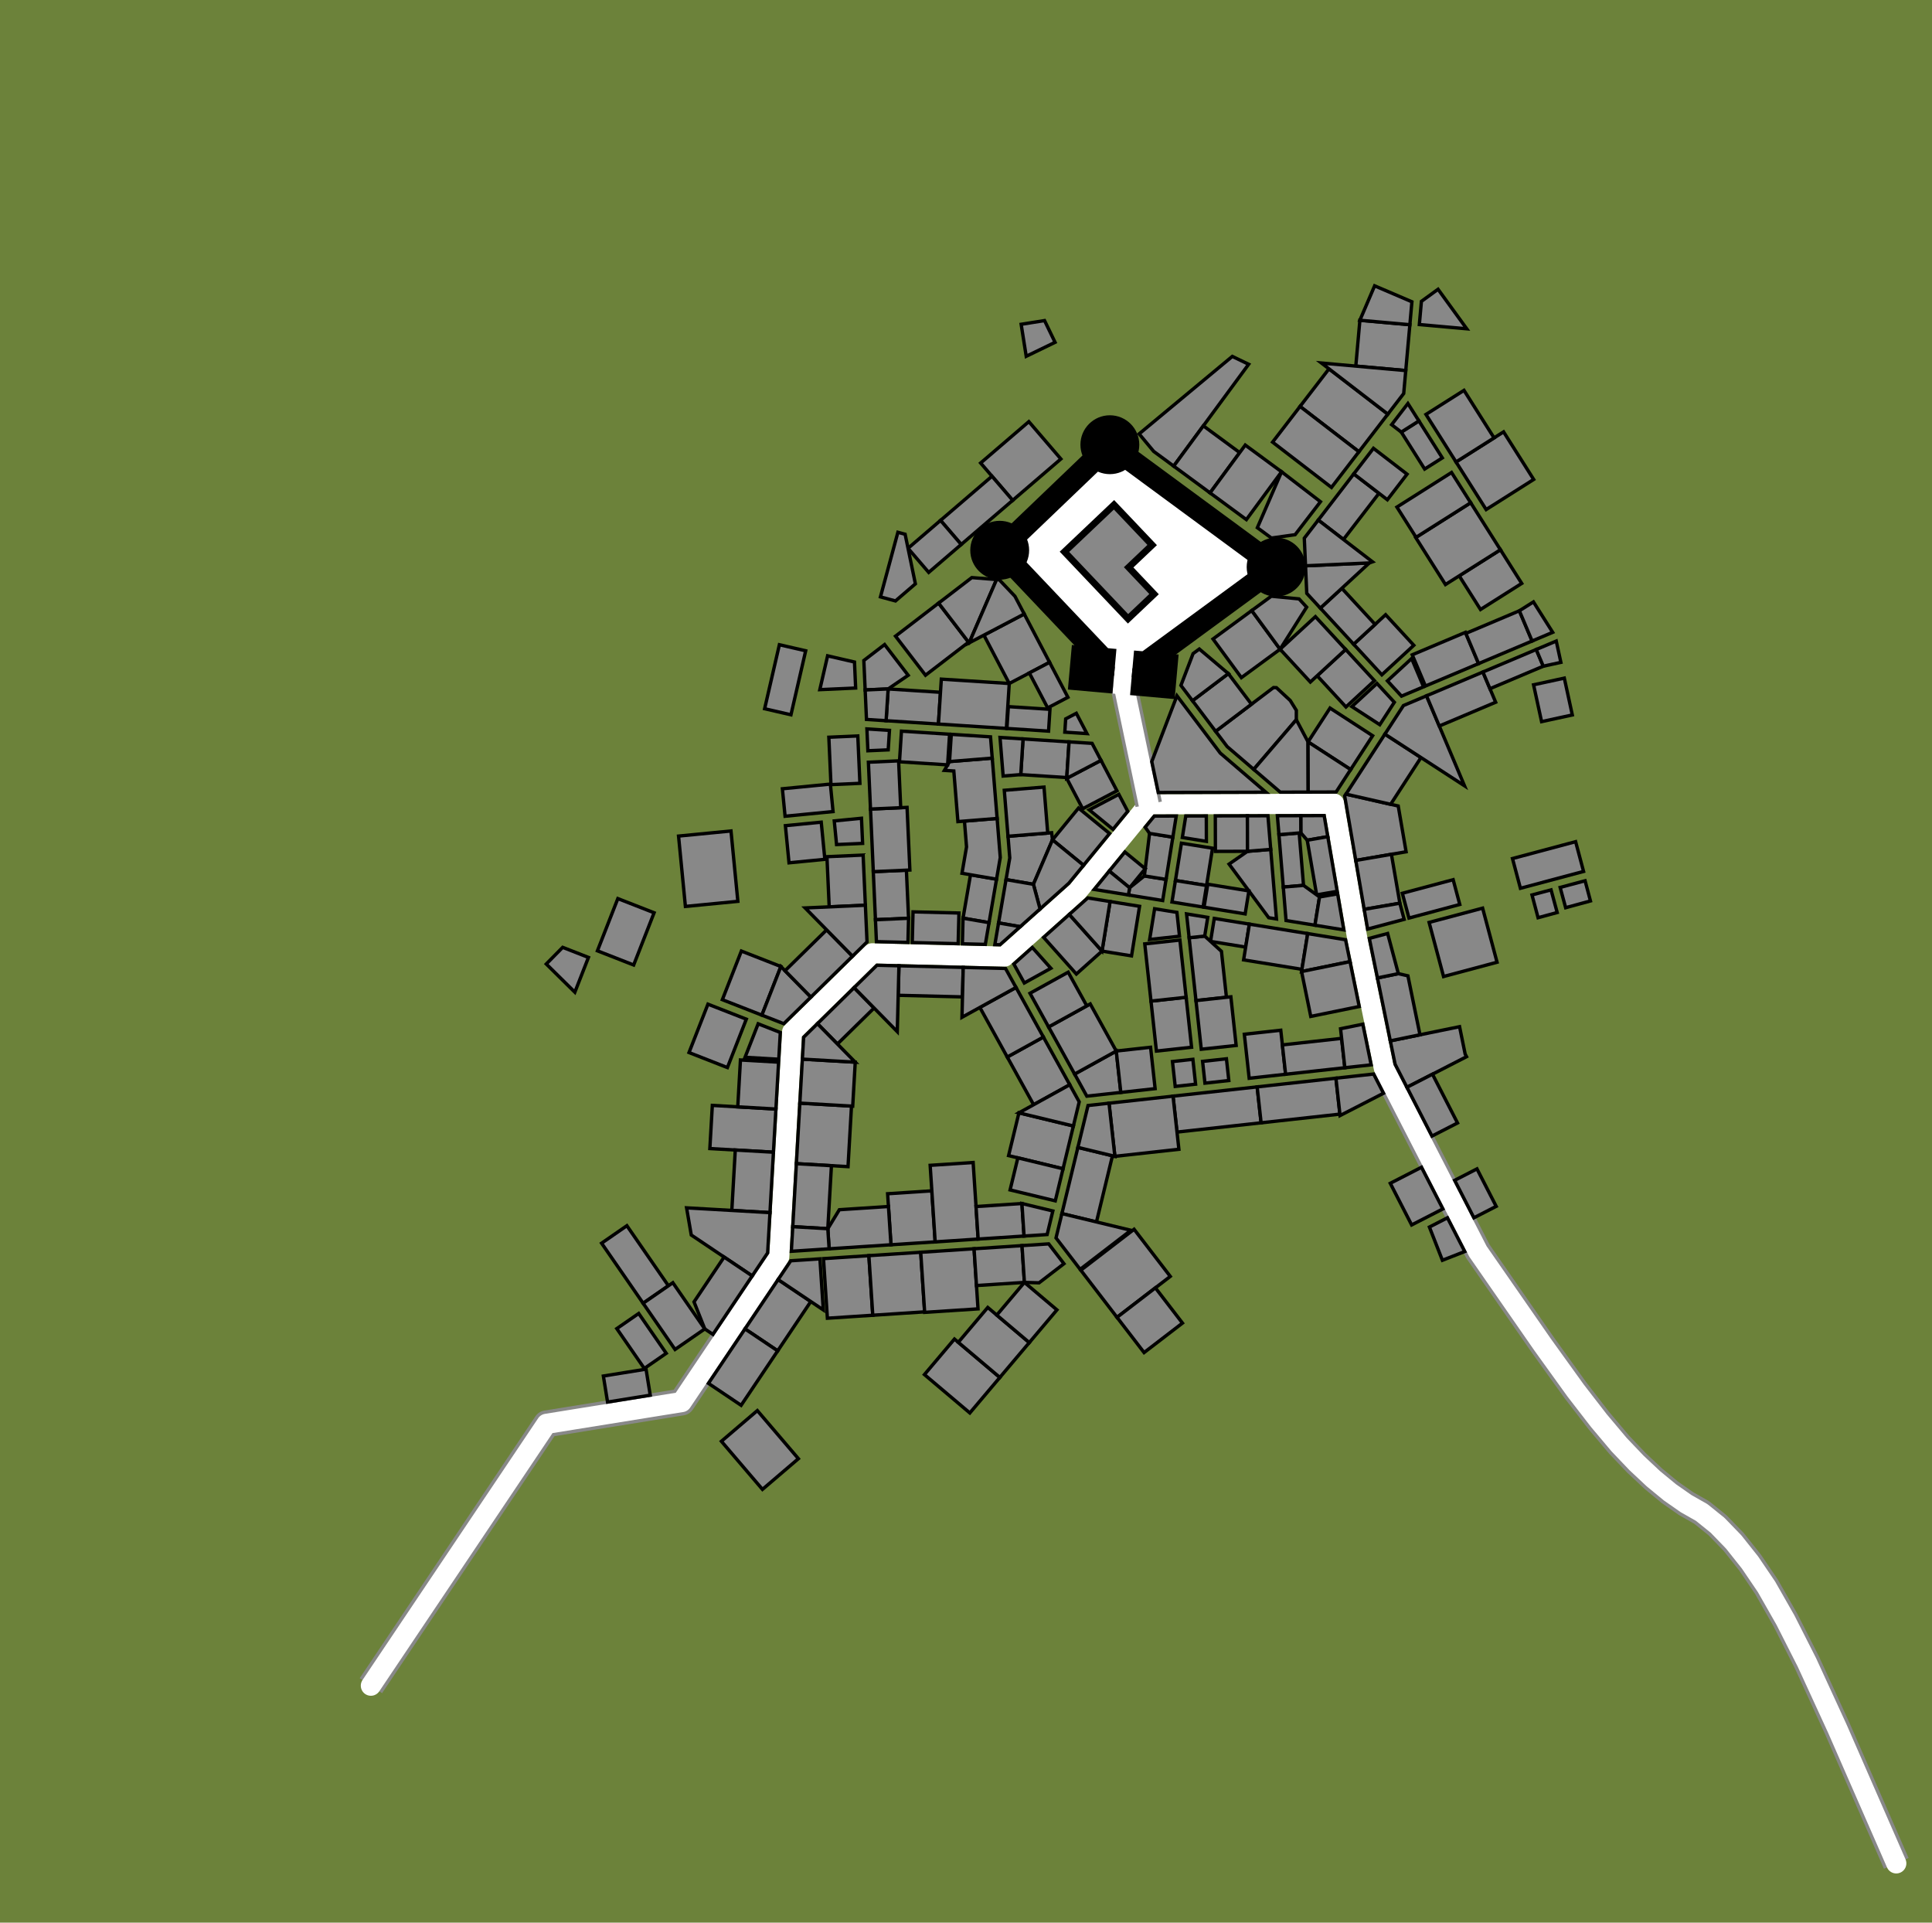 <?xml version="1.0" encoding="UTF-8" standalone="no"?><svg width="164.084" height="163.268" xmlns="http://www.w3.org/2000/svg"><style><![CDATA[@import url("https://fonts.googleapis.com/css?family=IM+Fell+Great+Primer");]]></style><rect x="0" y="0" width="164.084" height="163.268" id="background" fill="#6C823A"/><g id="map" transform="translate(106.387 59.463)"><g fill="none"><polyline points="-40.208,47.262 -48.491,59.595 -59.967,61.445 -74.887,83.68" stroke="#888888" stroke-width="2.285" stroke-linejoin="round" stroke-linecap="butt"/><polyline points="6.915,8.793 -8.827,8.837 -14.889,16.237 -21.087,21.772 -32.308,21.492 -39.112,28.175 -40.208,47.262 -48.491,59.595 -59.967,61.445 -74.887,83.68" stroke="#FFFFFF" stroke-width="1.715" stroke-linejoin="round" stroke-linecap="round"/></g><g fill="none"><polyline points="11.145,31.243 19.134,46.806 24.631,54.727 27.444,58.635 29.405,61.171 31.124,63.213 32.602,64.764 34.043,66.115 35.445,67.267 36.81,68.22 38.137,68.973 39.484,70.057 40.851,71.471 42.237,73.215 43.643,75.289 45.254,78.118 47.071,81.701 49.65,87.312 54.662,98.769" stroke="#888888" stroke-width="2.285" stroke-linejoin="round" stroke-linecap="butt"/><polyline points="6.915,8.793 8.861,20.088 11.145,31.243 19.134,46.806 24.631,54.727 27.444,58.635 29.405,61.171 31.124,63.213 32.602,64.764 34.043,66.115 35.445,67.267 36.81,68.22 38.137,68.973 39.484,70.057 40.851,71.471 42.237,73.215 43.643,75.289 45.254,78.118 47.071,81.701 49.65,87.312 54.662,98.769" stroke="#FFFFFF" stroke-width="1.715" stroke-linejoin="round" stroke-linecap="round"/></g><g fill="none"><polyline points="-8.827,8.837 -11.048,-1.737" stroke="#888888" stroke-width="2.285" stroke-linejoin="round" stroke-linecap="butt"/><polyline points="-8.827,8.837 -11.048,-1.737" stroke="#FFFFFF" stroke-width="1.715" stroke-linejoin="round" stroke-linecap="round"/></g><g fill="#888888" stroke="#000000" stroke-width="0.285"><polygon points="-3.145,2.639 1.77,-1.077 2.021,-1.067 3.195,0.026 3.711,0.86 3.708,1.657 0.092,5.872 -2.162,3.938"/><polygon points="7.899,-4.312 10.345,-1.66 7.924,0.572 5.479,-2.08"/><polygon points="5.33,-7.098 7.899,-4.312 4.9,-1.547 2.331,-4.333"/><polygon points="-3.145,2.639 -5.109,0.039 -2.065,-2.262 -0.101,0.337"/><polygon points="-3.367,-5.203 -0.077,-7.616 2.331,-4.333 -0.958,-1.92"/><polygon points="10.19,3.013 8.324,5.887 4.705,3.538 6.571,0.664"/><polygon points="0.092,5.872 3.708,1.657 4.705,3.538 4.717,7.799 2.347,7.806"/><polygon points="4.717,7.799 4.705,3.538 8.324,5.887 7.088,7.792"/><polygon points="10.797,2.077 8.426,0.538 10.558,-1.428 12.034,0.172"/><polygon points="4.585,-7.905 2.331,-4.333 -0.077,-7.616 1.583,-8.834 3.94,-8.606"/><polygon points="-4.529,-4.35 -2.065,-2.262 -5.109,0.039 -6.092,-1.26 -5.058,-3.962"/><polygon points="-2.749,4.489 1.122,7.809 -8.015,7.835 -8.567,5.21 -6.429,-0.379"/></g><g fill="#888888" stroke="#000000" stroke-width="0.285"><polygon points="1.364,18.467 -2.002,13.914 -0.438,12.827 1.534,12.664 2.023,18.574"/><polygon points="-3.171,9.821 -0.446,9.814 -0.438,12.827 -3.163,12.835"/><polygon points="-0.635,18.143 -4.128,17.577 -3.812,15.624 -0.319,16.191"/><polygon points="-6.558,15.309 -6.049,12.139 -3.407,12.563 -3.915,15.732"/><polygon points="1.534,12.664 -0.438,12.827 -0.446,9.814 1.298,9.809"/><polygon points="-3.935,9.824 -3.929,11.983 -5.972,11.655 -5.679,9.829"/><polygon points="-6.558,15.309 -3.915,15.732 -4.212,17.563 -6.851,17.135"/><polygon points="6.382,11.585 4.636,11.886 4.091,11.259 4.087,9.801 6.073,9.795"/><polygon points="2.602,15.863 2.233,11.413 3.952,11.271 4.321,15.721"/><polygon points="6.382,11.585 7.181,16.226 5.435,16.526 4.636,11.886"/><polygon points="4.087,9.801 4.091,11.259 2.233,11.413 2.1,9.807"/><polygon points="2.602,15.863 4.321,15.721 5.68,16.704 5.291,19.104 2.837,18.706"/><polygon points="5.291,19.104 5.68,16.704 7.218,16.439 7.745,19.502"/><polygon points="-10.548,16.536 -10.449,15.925 -9.196,14.918 -7.353,15.213 -7.64,17.007"/><polygon points="-7.353,15.213 -9.196,14.918 -8.755,11.308 -6.777,11.625"/><polygon points="-12.179,14.507 -10.852,12.887 -9.121,14.305 -10.449,15.925"/><polygon points="-12.179,14.507 -10.449,15.925 -10.548,16.536 -13.455,16.064"/><polygon points="-6.777,11.625 -8.755,11.308 -9.127,10.782 -8.352,9.836 -6.489,9.831"/></g><g fill="#888888" stroke="#000000" stroke-width="0.571"><polygon points="1.994,-11.306 -11.048,-1.737 -21.483,-12.736 -12.127,-21.699" fill="#FFFFFF"/><polygon points="-10.584,-6.915 -12.742,-9.189 -14.216,-10.742 -15.983,-12.605 -13.772,-14.702 -11.775,-16.597 -10.008,-14.735 -8.534,-13.181 -10.532,-11.286 -8.374,-9.012"/></g><g fill="#888888" stroke="#000000" stroke-width="0.285"><polygon points="19.189,-3.112 14.674,-1.206 13.554,-3.859 18.07,-5.765"/><polygon points="21.044,-12.78 22.852,-9.922 19.351,-7.706 17.542,-10.565"/><polygon points="21.044,-12.78 16.375,-9.826 13.849,-13.817 18.518,-16.772"/><polygon points="10.971,-2.161 8.576,-4.758 11.292,-7.263 13.687,-4.666"/><polygon points="23.735,-5.03 19.189,-3.112 18.107,-5.677 22.652,-7.596"/><polygon points="5.749,-7.824 7.574,-9.506 10.4,-6.441 8.576,-4.758"/><polygon points="11.446,-1.646 13.502,-3.543 14.516,-1.14 12.642,-0.349"/><polygon points="8.588,-19.221 10.729,-17.575 7.711,-13.652 5.571,-15.299"/><polygon points="4.491,-11.417 9.908,-11.659 5.749,-7.824 4.596,-9.074"/><polygon points="5.571,-15.299 10.179,-11.754 9.908,-11.659 4.491,-11.417 4.387,-13.76"/><polygon points="23.735,-5.03 22.652,-7.596 23.847,-8.351 25.482,-5.767"/><polygon points="16.892,-19.34 18.518,-16.772 13.877,-13.835 12.252,-16.403"/><polygon points="8.588,-19.221 10.259,-21.393 13.113,-19.198 11.442,-17.026"/><polygon points="14.121,-23.719 16.108,-20.58 14.609,-19.632 12.623,-22.771"/><polygon points="14.121,-23.719 12.623,-22.771 11.804,-23.401 13.185,-25.197"/></g><g fill="#888888" stroke="#000000" stroke-width="0.285"><polygon points="7.925,7.972 12.364,8.982 13.033,12.867 8.759,13.604 7.817,8.138"/><polygon points="17.591,17.343 13.275,18.496 12.713,16.391 17.029,15.238"/><polygon points="11.232,2.877 14.297,4.867 11.72,8.836 7.925,7.972"/><polygon points="9.474,17.757 8.759,13.604 11.786,13.082 12.502,17.236"/><polygon points="14.767,-0.377 17.992,7.265 11.232,2.877 12.807,0.45"/><polygon points="19.556,-2.398 20.639,0.168 15.85,2.189 14.767,-0.377"/><polygon points="9.474,17.757 12.502,17.236 12.867,18.605 9.763,19.433"/><polygon points="22.742,15.968 22.068,13.442 27.43,12.01 28.104,14.537"/><polygon points="19.556,-2.398 24.085,-4.309 24.683,-2.891 20.155,-0.98"/><polygon points="26.469,-1.879 27.149,1.249 24.539,1.816 23.858,-1.311"/><polygon points="26.178,-3.216 24.683,-2.891 24.085,-4.309 25.784,-5.026"/></g><g fill="#888888" stroke="#000000" stroke-width="0.285"><polygon points="-3.26,18.528 -0.276,19.012 -0.592,20.962 -3.576,20.478"/><polygon points="-5.393,20.169 -4.072,20.026 -2.65,21.322 -2.226,25.224 -4.813,25.506"/><polygon points="4.677,19.815 4.185,22.851 -0.768,22.048 -0.276,19.012"/><polygon points="-3.814,18.438 -4.072,20.026 -5.393,20.169 -5.613,18.146"/><polygon points="-4.364,29.636 -4.813,25.506 -1.85,25.184 -1.401,29.314"/><polygon points="8.272,22.196 4.155,23.039 4.677,19.815 7.891,20.336"/><polygon points="8.272,22.196 9.052,26.007 4.935,26.849 4.155,23.039"/><polygon points="2.8,31.76 -0.295,32.102 -0.707,28.363 2.388,28.022"/><polygon points="2.8,31.76 2.525,29.268 7.556,28.713 7.831,31.206"/><polygon points="-4.252,30.667 -2.227,30.447 -2.024,32.292 -4.051,32.516"/><polygon points="7.831,31.206 7.466,27.896 9.359,27.508 10.066,30.96"/><polygon points="-15.121,31.744 -11.583,29.789 -11.196,33.303 -14.084,33.621"/><polygon points="-8.282,32.982 -11.196,33.303 -11.583,29.789 -8.669,29.468"/><polygon points="-15.121,31.744 -17.331,27.743 -13.793,25.789 -11.583,29.789"/><polygon points="-5.649,25.223 -5.187,29.467 -8.173,29.792 -8.634,25.548"/><polygon points="-6.577,32.794 -6.81,30.681 -5.076,30.492 -4.846,32.603"/><polygon points="-17.331,27.743 -18.91,24.885 -15.667,23.093 -14.087,25.951"/><polygon points="-6.177,20.366 -5.649,25.223 -8.634,25.548 -9.162,20.69"/><polygon points="-18.714,20.994 -17.136,22.761 -19.394,24.009 -20.285,22.397"/><polygon points="-17.753,20.136 -15.573,18.189 -12.793,21.302 -14.973,23.249"/><polygon points="-12.11,17.093 -9.604,17.499 -10.286,21.708 -12.793,21.302"/><polygon points="-6.212,20.039 -8.748,20.315 -8.325,17.707 -6.432,18.014"/><polygon points="-12.11,17.093 -12.793,21.302 -15.573,18.189 -14.003,16.786"/></g><g fill="#888888" stroke="#000000" stroke-width="0.285"><polygon points="-20.777,11.551 -17.072,11.251 -17,11.855 -18.621,15.631 -20.945,15.231 -20.628,13.39"/><polygon points="-12.152,11.318 -14.362,14.016 -17,11.855 -14.789,9.157"/><polygon points="-20.777,11.551 -21.093,7.647 -17.72,7.374 -17.405,11.278"/><polygon points="-18.055,17.724 -18.621,15.631 -17,11.855 -14.362,14.016 -15.614,15.543"/><polygon points="-11.86,10.962 -13.877,9.309 -11.365,7.991 -10.608,9.434"/><polygon points="-12.88,5.105 -11.524,7.689 -14.434,9.216 -15.79,6.631"/><polygon points="-20.945,15.231 -18.621,15.631 -18.055,17.724 -19.739,19.228 -21.579,18.911"/><polygon points="-19.501,3.285 -15.591,3.536 -15.786,6.565 -19.695,6.315"/><polygon points="-12.88,5.105 -15.79,6.631 -15.591,3.536 -13.637,3.661"/><polygon points="-19.501,3.285 -19.695,6.315 -21.191,6.436 -21.456,3.16"/><polygon points="-21.579,18.911 -19.739,19.228 -21.457,20.763 -21.896,20.752"/><polygon points="-32.035,18.639 -32.218,14.556 -29.407,14.43 -29.224,18.514"/><polygon points="-21.752,15.198 -22.387,18.887 -24.597,18.507 -23.962,14.818"/><polygon points="-32.456,9.239 -29.351,9.1 -29.112,14.417 -32.218,14.556"/><polygon points="-21.752,15.198 -24.686,14.693 -24.3,12.453 -24.477,10.261 -21.702,10.037 -21.434,13.354"/><polygon points="-25.01,20.674 -28.91,20.576 -28.844,17.97 -24.945,18.068"/><polygon points="-24.651,20.683 -24.597,18.507 -22.387,18.887 -22.704,20.732"/><polygon points="-32.035,18.639 -29.224,18.514 -29.275,20.567 -31.952,20.5"/><polygon points="-21.702,10.037 -25.032,10.306 -25.38,6.007 -26.178,5.956 -25.744,5.207 -22.117,4.914"/><polygon points="-32.456,9.239 -32.634,5.262 -30.068,5.147 -29.89,9.124"/><polygon points="-29.827,2.623 -25.739,2.886 -25.906,5.487 -29.994,5.225"/><polygon points="-22.117,4.914 -25.744,5.207 -25.595,2.895 -22.263,3.108"/><polygon points="-30.845,2.558 -30.951,4.213 -32.678,4.29 -32.761,2.435"/><polygon points="-30.331,-5.442 -26.673,-8.248 -24.128,-4.932 -27.785,-2.125"/><polygon points="-26.685,2.023 -31.131,1.738 -30.958,-0.96 -26.512,-0.675"/><polygon points="-20.915,2.393 -26.685,2.023 -26.441,-1.792 -20.671,-1.422"/><polygon points="-31.259,-4.729 -29.256,-2.12 -30.958,-0.96 -32.909,-0.873 -33.022,-3.376"/><polygon points="-32.909,-0.873 -30.958,-0.96 -31.131,1.738 -32.797,1.631"/><polygon points="-19.4,-7.326 -17.246,-3.219 -20.671,-1.422 -22.825,-5.529"/><polygon points="-21.748,-10.249 -24.076,-4.873 -24.08,-4.869 -26.673,-8.248 -23.851,-10.415"/><polygon points="-19.4,-7.326 -24.076,-4.873 -21.748,-10.249 -21.519,-10.231 -20.188,-8.828"/><polygon points="-17.246,-3.219 -15.689,-0.251 -17.409,0.651 -18.966,-2.317"/><polygon points="-17.333,2.623 -20.869,2.396 -20.75,0.543 -17.214,0.77"/><polygon points="-15.952,2.711 -15.879,1.582 -14.976,1.108 -14.072,2.832"/></g><g fill="#888888" stroke="#000000" stroke-width="0.285"><polygon points="-16.288,-20.489 -20.381,-16.976 -23.101,-20.145 -19.008,-23.658"/><polygon points="-20.381,-16.976 -24.751,-13.226 -26.508,-15.272 -22.137,-19.023"/><polygon points="-24.751,-13.226 -27.512,-10.856 -29.269,-12.902 -26.508,-15.272"/><polygon points="-16.781,-30.394 -19.23,-29.208 -19.661,-31.925 -17.674,-32.24"/><polygon points="-30.335,-8.433 -31.61,-8.777 -30.13,-14.262 -29.516,-14.097 -28.644,-9.885"/></g><g fill="#888888" stroke="#000000" stroke-width="0.285"><polygon points="-9.641,-22.619 -1.727,-29.198 -0.34,-28.53 -6.705,-19.881 -8.405,-21.132"/><polygon points="-6.705,-19.881 -4.188,-23.301 -1.1,-21.028 -3.617,-17.608"/><polygon points="-0.533,-15.339 -3.617,-17.608 -0.628,-21.669 2.456,-19.4"/><polygon points="9.025,-21.102 4.025,-24.949 6.483,-28.143 11.483,-24.297"/><polygon points="9.025,-21.102 6.694,-18.071 1.693,-21.918 4.025,-24.949"/><polygon points="13.352,-31.889 13.003,-27.994 8.76,-28.374 9.108,-32.268"/><polygon points="13.352,-31.889 9.108,-32.268 10.359,-35.192 13.526,-33.836"/><polygon points="11.483,-24.297 5.844,-28.635 13.003,-27.994 12.829,-26.046"/><polygon points="0.399,-14.652 2.456,-19.4 5.76,-16.858 3.607,-14.058 1.593,-13.774"/></g><g fill="#888888" stroke="#000000" stroke-width="0.285"><polygon points="17.273,-20.234 21.311,-22.79 23.868,-18.749 19.83,-16.193"/><polygon points="14.719,-24.271 17.949,-26.315 20.503,-22.279 17.273,-20.234"/><polygon points="15.746,-34.899 18.182,-31.543 14.157,-31.903 14.333,-33.873"/></g><g fill="#888888" stroke="#000000" stroke-width="0.285"><polygon points="28.233,15.33 28.69,17.044 26.583,17.616 26.116,15.895"/><polygon points="11.691,28.924 17.573,27.72 18.048,30.043 18.165,30.269 13.103,32.868 12.097,30.908"/><polygon points="13.103,32.868 15.272,31.754 17.399,35.897 15.229,37.011"/><polygon points="10.597,23.581 12.374,23.217 13.187,23.404 14.211,28.408 11.691,28.924"/><polygon points="19.531,17.654 20.757,22.247 16.213,23.461 14.987,18.867"/><polygon points="11.464,19.807 12.374,23.217 10.597,23.581 9.909,20.222"/><polygon points="25.865,18.026 24.241,18.467 23.725,16.534 25.343,16.102"/><polygon points="18.791,43.949 17.158,40.767 19.051,39.795 20.684,42.977"/></g><g stroke="#888888" stroke-width="0.285" stroke-linecap="butt"><g fill="#888888" stroke="#000000" stroke-width="0.285"/></g><g fill="#888888" stroke="#000000" stroke-width="0.285"><polygon points="0.383,32.832 0.719,35.883 -6.425,36.67 -6.762,33.619"/><polygon points="7.074,32.094 7.411,35.145 0.719,35.883 0.383,32.832"/><polygon points="-11.52,52.402 -14.594,48.4 -10.07,44.924 -6.996,48.926"/><polygon points="-14.842,37.971 -11.906,38.681 -13.265,44.303 -16.201,43.593"/><polygon points="-9.221,55.394 -11.52,52.402 -8.26,49.897 -5.961,52.89"/><polygon points="16.115,47.556 15.012,44.735 16.543,43.949 18.014,46.814"/><polygon points="14.34,39.658 16.156,43.194 13.504,44.556 11.689,41.02"/><polygon points="11.114,33.373 7.424,35.267 7.074,32.094 10.276,31.741"/><polygon points="-12.199,34.218 -6.762,33.619 -6.264,38.131 -11.702,38.73"/><polygon points="-12.199,34.218 -11.702,38.73 -14.842,37.971 -13.982,34.415"/><polygon points="-16.201,43.593 -10.335,45.011 -14.651,48.326 -16.7,45.659"/></g><g fill="#888888" stroke="#000000" stroke-width="0.285"><polygon points="-38.457,34.211 -34.07,34.463 -34.365,39.605 -38.752,39.353"/><polygon points="-30.718,46.239 -31.002,41.907 -27.247,41.661 -26.963,45.994"/><polygon points="-26.963,45.994 -27.389,39.494 -23.738,39.255 -23.312,45.754"/><polygon points="-38.457,34.211 -38.243,30.475 -33.752,30.733 -33.967,34.469"/><polygon points="-15.533,32.651 -18.603,34.347 -20.841,30.296 -17.772,28.6"/><polygon points="-33.849,24.407 -32.152,26.135 -35.265,29.193 -36.962,27.465"/><polygon points="-24.581,22.685 -24.644,25.191 -30.104,25.055 -30.041,22.549"/><polygon points="-19.414,45.499 -23.312,45.754 -23.493,42.992 -19.595,42.737"/><polygon points="-15.225,36.154 -16.104,39.787 -20.728,38.669 -19.849,35.036"/><polygon points="-35.97,46.583 -36.082,44.876 -35.101,43.263 -30.931,42.99 -30.718,46.239"/><polygon points="-36.962,27.465 -33.752,30.733 -38.243,30.475 -38.136,28.618"/><polygon points="-17.772,28.6 -20.841,30.296 -23.168,26.084 -20.098,24.389"/><polygon points="-16.104,39.787 -16.762,42.51 -20.6,41.582 -19.941,38.859"/><polygon points="-15.225,36.154 -19.849,35.036 -15.533,32.651 -14.73,34.105"/><polygon points="-30.041,22.549 -30.181,28.142 -33.849,24.407 -31.909,22.502"/><polygon points="-39.059,44.705 -38.752,39.353 -35.774,39.524 -36.082,44.876"/><polygon points="-20.098,24.389 -24.687,26.924 -24.581,22.685 -20.99,22.775"/><polygon points="-19.414,45.499 -19.595,42.737 -16.97,43.371 -17.454,45.371"/><polygon points="-39.059,44.705 -36.082,44.876 -35.97,46.583 -39.179,46.794"/></g><g fill="#888888" stroke="#000000" stroke-width="0.285"><polygon points="-40.195,-4.714 -37.96,-4.2 -39.211,1.235 -41.447,0.72"/><polygon points="-35.636,9.453 -39.711,9.85 -39.939,7.517 -35.863,7.12"/><polygon points="-33.535,3.031 -33.355,7.056 -35.814,7.166 -35.994,3.141"/><polygon points="-33.717,-1.037 -36.76,-0.9 -36.099,-3.771 -33.816,-3.245"/><polygon points="-48.758,11.535 -44.304,11.101 -43.722,17.076 -48.176,17.509"/><polygon points="-52.57,22.482 -55.649,21.278 -53.914,16.843 -50.835,18.047"/><polygon points="-41.681,26.741 -45.038,25.428 -43.423,21.299 -40.066,22.612"/><polygon points="-39.684,10.651 -36.64,10.354 -36.333,13.509 -39.377,13.806"/><polygon points="-33.082,13.147 -32.891,17.408 -35.964,17.545 -36.155,13.285"/><polygon points="-41.681,26.741 -40.066,22.612 -37.517,25.207 -39.82,27.469"/><polygon points="-37.517,25.207 -39.714,22.97 -36.179,19.499 -33.983,21.735"/><polygon points="-33.983,21.735 -38.008,17.637 -32.891,17.408 -32.751,20.526"/><polygon points="-33.126,12.156 -35.338,12.255 -35.534,10.247 -33.222,10.022"/></g><g stroke="#888888" stroke-width="0.285" stroke-linecap="butt"><g fill="#888888" stroke="#000000" stroke-width="0.285"/></g><g stroke="#888888" stroke-width="0.285" stroke-linecap="butt"><g fill="#888888" stroke="#000000" stroke-width="0.285"/></g><g stroke="#888888" stroke-width="0.285" stroke-linecap="butt"><g fill="#888888" stroke="#000000" stroke-width="0.285"/></g><g fill="#888888" stroke="#000000" stroke-width="0.285"><polygon points="-52.142,52.073 -49.803,55.456 -51.665,56.743 -54.003,53.36"/><polygon points="-51.162,59.013 -54.787,59.597 -55.143,57.386 -51.519,56.802"/><polygon points="-40.7,38.38 -46.1,38.07 -45.889,34.404 -40.489,34.714"/><polygon points="-40.994,43.51 -44.234,43.324 -43.94,38.194 -40.7,38.38"/><polygon points="-40.246,30.485 -43.111,30.32 -41.998,27.476 -40.116,28.212"/><polygon points="-40.261,30.733 -40.489,34.714 -43.729,34.528 -43.501,30.547"/><polygon points="-46.262,25.808 -43.002,27.083 -44.609,31.192 -47.869,29.917"/><polygon points="-55.294,46.106 -53.146,44.621 -49.619,49.722 -51.767,51.207"/><polygon points="-42.503,48.886 -47.678,45.411 -48.076,43.104 -40.994,43.51 -41.191,46.931"/><polygon points="-56.41,21.839 -57.565,24.792 -59.993,22.397 -58.598,20.983"/><polygon points="-45.838,53.851 -46.531,53.385 -47.444,51.089 -44.889,47.284 -42.503,48.886"/><polygon points="-49.056,55.13 -51.767,51.207 -49.243,49.462 -46.531,53.385"/></g><g fill="#888888" stroke="#000000" stroke-width="0.285"><polygon points="-40.302,49.196 -37.526,51.06 -40.338,55.248 -43.115,53.384"/><polygon points="-36.448,47.416 -32.593,47.164 -32.262,52.224 -36.117,52.477"/><polygon points="-28.19,46.876 -27.859,51.936 -32.262,52.224 -32.593,47.164"/><polygon points="-43.115,53.384 -40.338,55.248 -43.444,59.872 -46.22,58.007"/><polygon points="-41.632,67.011 -45.119,62.928 -42.067,60.321 -38.58,64.405"/><polygon points="-36.75,47.436 -36.466,51.772 -40.302,49.196 -39.229,47.599"/><polygon points="-24.02,60.521 -27.876,57.262 -25.326,54.246 -21.471,57.505"/><polygon points="-18.969,54.545 -21.471,57.505 -24.999,54.523 -22.497,51.563"/><polygon points="-28.19,46.876 -23.659,46.579 -23.325,51.683 -27.856,51.98"/><polygon points="-23.659,46.579 -19.588,46.312 -19.384,49.435 -23.455,49.702"/><polygon points="-16.623,51.769 -18.969,54.545 -21.73,52.211 -19.384,49.435"/><polygon points="-16.027,47.848 -18.139,49.471 -19.384,49.435 -19.588,46.312 -17.321,46.164"/></g><g stroke="#888888" stroke-width="0.285" stroke-linecap="butt"><g fill="#888888" stroke="#000000" stroke-width="0.285"/></g><g stroke="#888888" stroke-width="0.285" stroke-linecap="butt"><g fill="#888888" stroke="#000000" stroke-width="0.285"/></g><g stroke="#888888" stroke-width="0.285" stroke-linecap="butt"><g fill="#888888" stroke="#000000" stroke-width="0.285"/></g><g><path fill="none" stroke="#000000" stroke-width="1.9" stroke-linejoin="round" stroke-linecap="round" d="M 1.994,-11.306 L -8.71,-3.453 M -13.044,-3.841 L -21.483,-12.736 L -12.127,-21.699 L 1.994,-11.306"/><g stroke="#000000" stroke-width="3.8" stroke-linecap="butt"><line x1="-10.242" y1="-2.329" x2="-11.737" y2="-2.463" stroke="#FFFFFF" stroke-width="3.8" stroke-linecap="butt"/><line x1="-6.457" y1="-1.99" x2="-10.242" y2="-2.329"/><line x1="-11.737" y1="-2.463" x2="-15.522" y2="-2.802"/></g><circle cx="1.994" cy="-11.306" r="2.5" stroke="none" fill="#000000"/><circle cx="-21.483" cy="-12.736" r="2.5" stroke="none" fill="#000000"/><circle cx="-12.127" cy="-21.699" r="2.5" stroke="none" fill="#000000"/></g></g></svg>